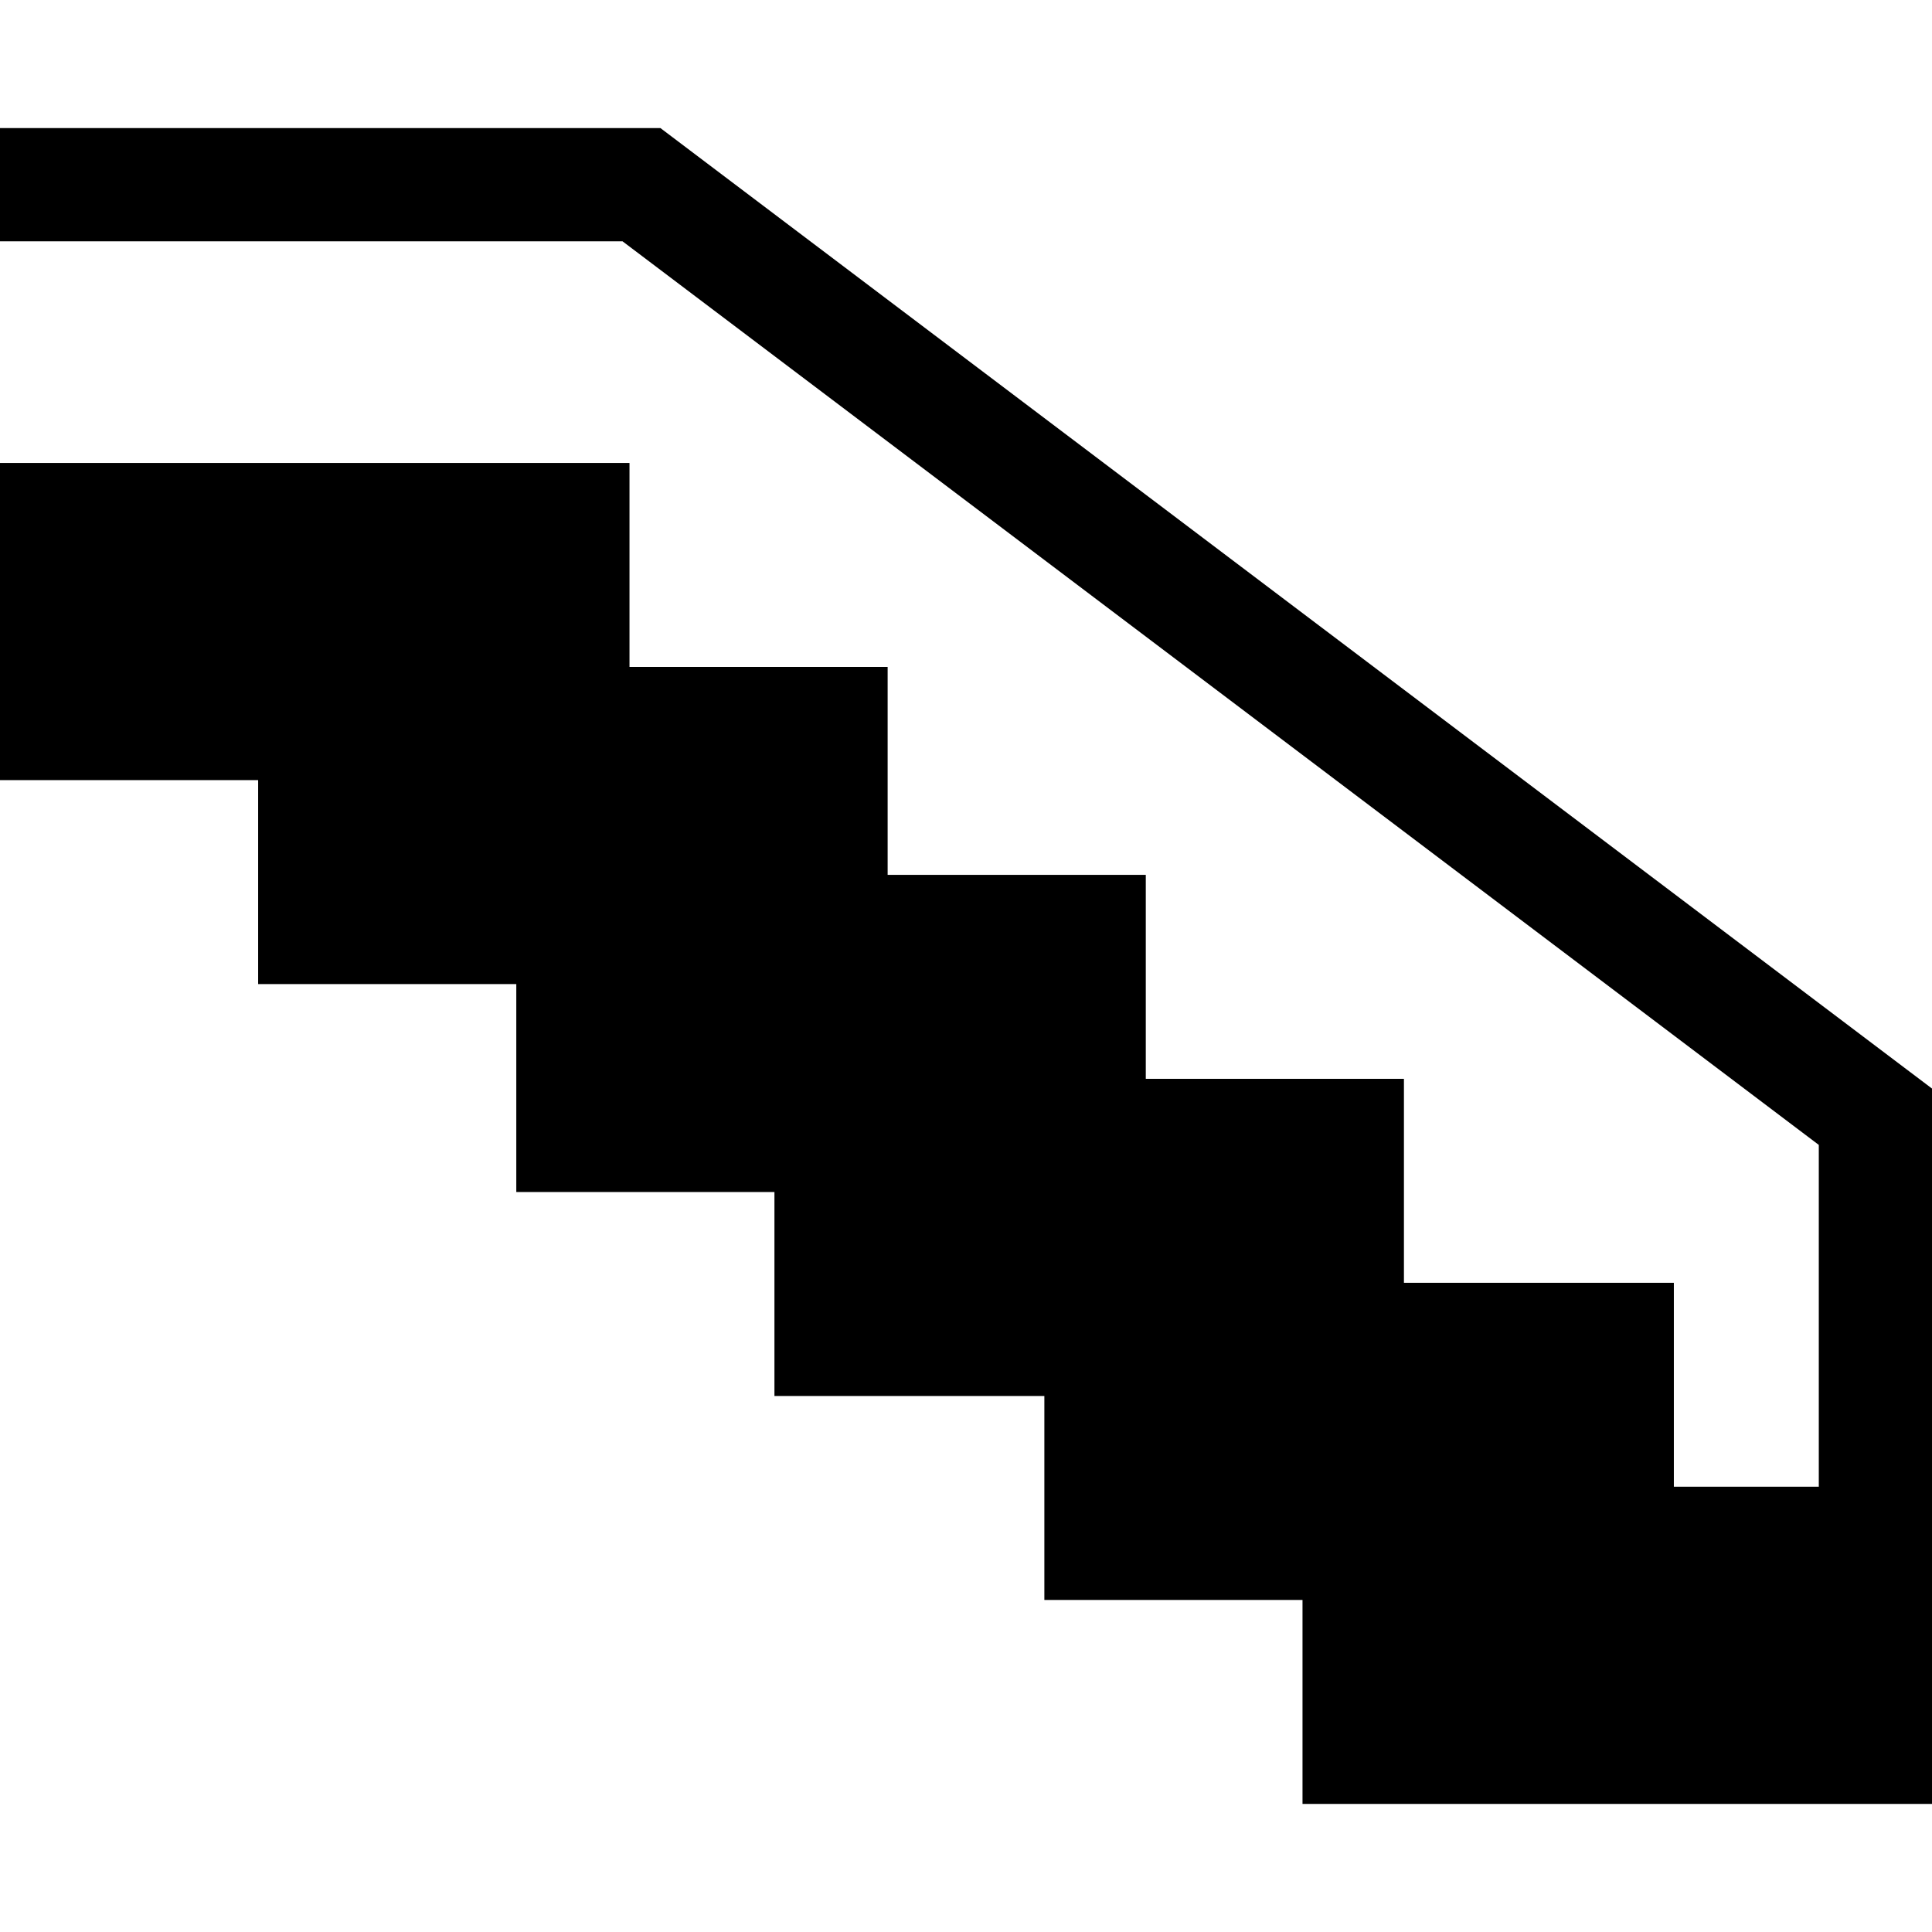 <?xml version="1.0" encoding="iso-8859-1"?>
<!-- Generator: Adobe Illustrator 19.0.0, SVG Export Plug-In . SVG Version: 6.00 Build 0)  -->
<svg version="1.1" id="Capa_1" xmlns="http://www.w3.org/2000/svg" xmlns:xlink="http://www.w3.org/1999/xlink" x="0px" y="0px"
	 viewBox="0 0 512 512" style="enable-background:new 0 0 512 512;" xml:space="preserve">
<g>
	<g>
		<polygon points="175.028,33.948 0,33.948 0,63.948 164.972,63.948 482,303.415 482,394 443.589,394 443.589,339.948 
			372.057,339.948 372.057,285.895 303.646,285.895 303.646,231.843 235.234,231.843 235.234,176.744 166.822,176.744 
			166.822,122.692 0,122.692 0,206.744 68.411,206.744 68.411,260.796 136.822,260.796 136.822,315.895 205.234,315.895 
			205.234,369.948 276.766,369.948 276.766,424 345.178,424 345.178,478.052 512,478.052 512,288.48 		"/>
	</g>
</g>
<g>
</g>
<g>
</g>
<g>
</g>
<g>
</g>
<g>
</g>
<g>
</g>
<g>
</g>
<g>
</g>
<g>
</g>
<g>
</g>
<g>
</g>
<g>
</g>
<g>
</g>
<g>
</g>
<g>
</g>
</svg>
